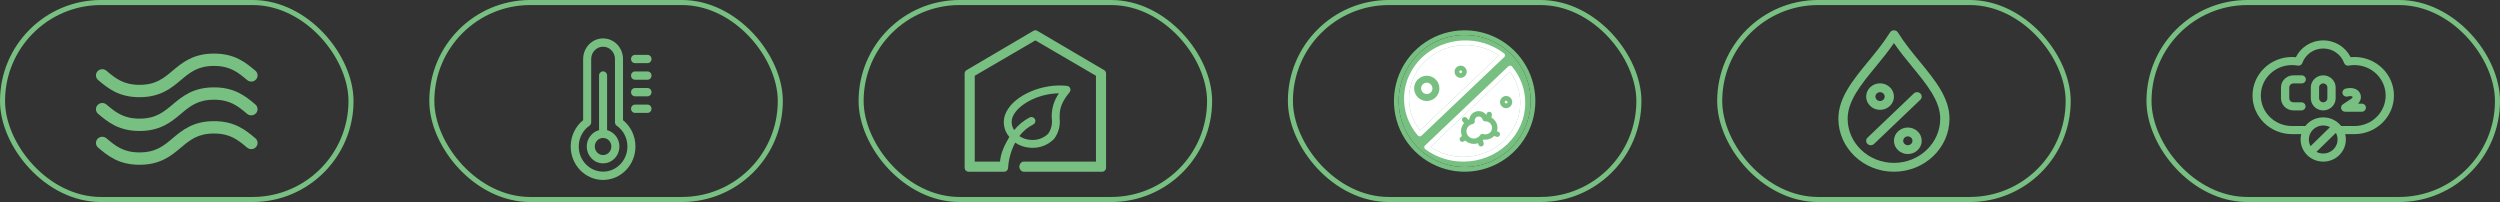 <svg width="495" height="40" viewBox="0 0 495 40" fill="none" xmlns="http://www.w3.org/2000/svg">
<rect x="0" y="0" width="495" height="40" fill="#333333" stroke="none"/>
<rect x="0.5" y="0.5" width="69" height="39" rx="19.5" stroke="#78C081"/>
<rect x="85.5" y="0.5" width="69" height="39" rx="19.5" stroke="#78C081"/>
<rect x="425.5" y="0.5" width="69" height="39" rx="19.5" stroke="#78C081"/>
<rect x="170.5" y="0.5" width="69" height="39" rx="19.5" stroke="#78C081"/>
<rect x="255.5" y="0.5" width="69" height="39" rx="19.5" stroke="#78C081"/>
<rect x="340.5" y="0.5" width="69" height="39" rx="19.5" stroke="#78C081"/>
<path d="M19.436 22.545C21.329 24.133 23.475 25.934 27.625 25.934C31.775 25.934 33.921 24.133 35.814 22.545C37.604 21.042 39.15 19.745 42.375 19.745C45.6 19.745 47.146 21.042 48.936 22.545C49.46 22.984 50.249 22.925 50.699 22.413C51.148 21.9 51.088 21.128 50.564 20.688C48.671 19.099 46.525 17.298 42.375 17.298C38.225 17.298 36.079 19.099 34.186 20.688C32.396 22.19 30.85 23.488 27.625 23.488C24.4 23.488 22.854 22.191 21.064 20.688C20.54 20.248 19.751 20.307 19.301 20.82C18.852 21.333 18.912 22.105 19.436 22.545Z" fill="#78C081"/>
<path d="M19.436 15.854C21.329 17.443 23.475 19.244 27.625 19.244C31.775 19.244 33.921 17.443 35.814 15.854C37.604 14.352 39.15 13.054 42.375 13.054C45.6 13.054 47.146 14.352 48.936 15.854C49.46 16.294 50.249 16.235 50.699 15.722C51.148 15.21 51.088 14.437 50.564 13.998C48.671 12.409 46.525 10.608 42.375 10.608C38.225 10.608 36.079 12.409 34.186 13.998C32.396 15.5 30.85 16.798 27.625 16.798C24.4 16.798 22.854 15.5 21.064 13.998C20.54 13.558 19.751 13.617 19.301 14.13C18.852 14.642 18.912 15.415 19.436 15.854Z" fill="#78C081"/>
<path d="M50.564 27.377C48.671 25.789 46.525 23.988 42.375 23.988C38.225 23.988 36.079 25.788 34.186 27.377C32.396 28.88 30.85 30.177 27.625 30.177C24.4 30.177 22.854 28.88 21.064 27.377L21.064 27.377C20.54 26.938 19.751 26.997 19.301 27.509C18.852 28.022 18.912 28.794 19.436 29.234C21.329 30.823 23.475 32.624 27.625 32.624C31.775 32.624 33.92 30.823 35.814 29.234C37.604 27.732 39.15 26.434 42.375 26.434C45.6 26.434 47.146 27.732 48.936 29.234C49.46 29.674 50.249 29.615 50.699 29.102C51.148 28.589 51.088 27.817 50.564 27.377Z" fill="#78C081"/>
<path fill-rule="evenodd" clip-rule="evenodd" d="M116.18 29.006C116.18 30.846 117.628 32.342 119.41 32.342C121.191 32.342 122.639 30.846 122.639 29.006C122.639 27.167 121.191 25.672 119.41 25.672C117.628 25.672 116.18 27.167 116.18 29.006ZM119.41 30.7C118.507 30.7 117.77 29.94 117.77 29.006C117.77 28.073 118.507 27.313 119.41 27.313C120.313 27.313 121.049 28.073 121.049 29.006C121.049 29.94 120.313 30.7 119.41 30.7Z" fill="#78C081"/>
<path fill-rule="evenodd" clip-rule="evenodd" d="M119.41 27.313C119.849 27.313 120.205 26.946 120.205 26.492V14.951C120.205 14.498 119.849 14.13 119.41 14.13C118.971 14.13 118.615 14.498 118.615 14.951V26.492C118.615 26.946 118.971 27.313 119.41 27.313Z" fill="#78C081"/>
<path fill-rule="evenodd" clip-rule="evenodd" d="M119.41 33.984C116.748 33.984 114.59 31.756 114.59 29.007C114.59 27.294 115.427 25.782 116.706 24.886C116.924 24.733 117.054 24.479 117.054 24.207V11.681C117.054 10.337 118.109 9.248 119.41 9.248C120.711 9.248 121.765 10.337 121.765 11.681V24.207C121.765 24.479 121.896 24.733 122.114 24.886C123.392 25.782 124.229 27.294 124.229 29.007C124.229 31.756 122.071 33.984 119.41 33.984ZM113 29.007C113 32.662 115.87 35.626 119.41 35.626C122.95 35.626 125.819 32.662 125.819 29.007C125.819 26.887 124.854 25 123.355 23.79V11.681C123.355 9.43 121.589 7.606 119.41 7.606C117.23 7.606 115.464 9.43 115.464 11.681V23.79C113.965 25 113 26.887 113 29.007Z" fill="#78C081"/>
<path fill-rule="evenodd" clip-rule="evenodd" d="M124.946 21.533C124.946 21.986 125.302 22.354 125.741 22.354H128.205C128.644 22.354 129 21.986 129 21.533C129 21.08 128.644 20.712 128.205 20.712H125.741C125.302 20.712 124.946 21.08 124.946 21.533Z" fill="#78C081"/>
<path fill-rule="evenodd" clip-rule="evenodd" d="M124.946 18.249C124.946 18.703 125.302 19.07 125.741 19.07H128.205C128.644 19.07 129 18.703 129 18.249C129 17.796 128.644 17.428 128.205 17.428H125.741C125.302 17.428 124.946 17.796 124.946 18.249Z" fill="#78C081"/>
<path fill-rule="evenodd" clip-rule="evenodd" d="M124.946 14.965C124.946 15.418 125.302 15.786 125.741 15.786H128.205C128.644 15.786 129 15.418 129 14.965C129 14.511 128.644 14.144 128.205 14.144H125.741C125.302 14.144 124.946 14.511 124.946 14.965Z" fill="#78C081"/>
<path fill-rule="evenodd" clip-rule="evenodd" d="M124.946 11.681C124.946 12.134 125.302 12.501 125.741 12.501H128.205C128.644 12.501 129 12.134 129 11.681C129 11.227 128.644 10.86 128.205 10.86H125.741C125.302 10.86 124.946 11.227 124.946 11.681Z" fill="#78C081"/>
<g clip-path="url(#clip0_5503_3)">
<path d="M218.616 13.885L205.394 6.107C205.151 5.965 204.849 5.965 204.606 6.107L191.384 13.885C191.146 14.025 191 14.28 191 14.556V33.222C191 33.652 191.348 34 191.778 34H198.826C199.234 34 199.573 33.683 199.601 33.276C199.704 31.518 200.182 29.802 201.003 28.245C201.872 28.828 202.878 29.174 203.921 29.246C204.099 29.26 204.275 29.267 204.449 29.267C206.052 29.284 207.593 28.645 208.713 27.498C209.568 26.354 209.962 24.93 209.816 23.509C209.794 22.114 209.773 20.67 211.773 18.271C211.956 18.051 212.004 17.748 211.897 17.482C211.79 17.217 211.545 17.031 211.261 17C206.43 16.458 200.934 18.817 199.259 22.141C198.402 23.757 198.637 25.735 199.848 27.106C198.911 28.747 198.191 30.12 198 32L193 32V15L205 8L217 15V32L202.667 32C202.237 32 201.829 32.5 201.829 33C201.829 33.5 202.237 34 202.667 34H218.222C218.652 34 219 33.652 219 33.222V14.556C219 14.28 218.854 14.025 218.616 13.885ZM200.647 22.841C201.754 20.646 205.567 18.517 209.677 18.475C208.631 19.945 208.131 21.733 208.26 23.532C208.395 24.572 208.138 25.625 207.538 26.485C206.607 27.382 205.328 27.825 204.042 27.695C203.251 27.644 202.488 27.385 201.829 26.944C202.559 25.979 203.498 25.192 204.576 24.643C204.96 24.451 205.116 23.984 204.924 23.6C204.732 23.216 204.265 23.06 203.88 23.252C202.69 23.86 201.642 24.713 200.805 25.755C200.208 24.891 200.147 23.765 200.647 22.841Z" fill="#78C081"/>
</g>
<path d="M290 6C287.231 6 284.524 6.821 282.222 8.36C279.92 9.898 278.125 12.084 277.066 14.643C276.006 17.201 275.729 20.016 276.269 22.731C276.809 25.447 278.143 27.942 280.101 29.9C282.059 31.858 284.553 33.191 287.269 33.731C289.984 34.271 292.799 33.994 295.357 32.934C297.916 31.875 300.102 30.08 301.64 27.778C303.179 25.476 304 22.769 304 20C303.996 16.288 302.519 12.73 299.895 10.105C297.27 7.48 293.711 6.004 290 6ZM290 33.067C287.415 33.067 284.889 32.301 282.74 30.865C280.591 29.429 278.916 27.388 277.927 25.001C276.938 22.613 276.68 19.986 277.184 17.451C277.688 14.916 278.933 12.588 280.76 10.76C282.588 8.933 284.916 7.688 287.451 7.184C289.985 6.68 292.613 6.939 295 7.928C297.388 8.917 299.429 10.591 300.865 12.74C302.3 14.889 303.067 17.416 303.067 20C303.063 23.465 301.685 26.786 299.235 29.236C296.785 31.685 293.464 33.063 290 33.067Z" fill="#78C081"/>
<path d="M290 33.067C287.415 33.067 284.889 32.301 282.74 30.865C280.591 29.429 278.916 27.388 277.927 25.001C276.938 22.613 276.68 19.986 277.184 17.451C277.688 14.916 278.933 12.588 280.76 10.76C282.588 8.933 284.916 7.688 287.451 7.184C289.985 6.68 292.613 6.939 295 7.928C297.388 8.917 299.429 10.591 300.865 12.74C302.3 14.889 303.067 17.416 303.067 20C303.063 23.465 301.685 26.786 299.235 29.236C296.785 31.685 293.464 33.063 290 33.067Z" fill="#78C081"/>
<path d="M281.155 25.828C279.574 23.785 278.816 21.271 279.018 18.742C279.22 16.214 280.369 13.838 282.256 12.044C284.144 10.251 286.645 9.16 289.307 8.968C291.969 8.775 294.615 9.496 296.766 10.997L281.155 25.828Z" fill="white"/>
<path fill-rule="evenodd" clip-rule="evenodd" d="M297.999 10.928C297.996 10.863 297.978 10.799 297.947 10.74C297.916 10.682 297.872 10.631 297.819 10.589C295.486 8.786 292.532 7.869 289.528 8.015C286.525 8.161 283.685 9.361 281.558 11.381C279.432 13.401 278.17 16.099 278.016 18.953C277.862 21.806 278.828 24.612 280.726 26.828C280.77 26.879 280.824 26.921 280.885 26.95C280.946 26.98 281.014 26.997 281.082 27H281.107C281.172 27 281.236 26.988 281.295 26.965C281.355 26.941 281.409 26.907 281.455 26.863L297.856 11.283C297.905 11.236 297.943 11.181 297.967 11.12C297.992 11.059 298.003 10.993 297.999 10.928ZM279.018 18.742C278.816 21.271 279.574 23.785 281.155 25.828L296.766 10.997C294.615 9.496 291.969 8.775 289.307 8.968C286.645 9.16 284.144 10.251 282.256 12.044C280.369 13.838 279.22 16.214 279.018 18.742Z" fill="white"/>
<path d="M289.745 31.058C287.418 31.066 285.147 30.38 283.251 29.099L298.945 14.19C300.294 15.991 301.016 18.147 301.009 20.358C301.005 23.195 299.817 25.915 297.706 27.921C295.594 29.927 292.731 31.055 289.745 31.058Z" fill="white"/>
<path fill-rule="evenodd" clip-rule="evenodd" d="M299.39 13.18C299.347 13.128 299.293 13.085 299.231 13.054C299.168 13.023 299.1 13.005 299.03 13.001C298.96 12.997 298.89 13.008 298.825 13.031C298.76 13.055 298.7 13.091 298.65 13.138L282.145 28.818C282.096 28.865 282.057 28.921 282.032 28.983C282.007 29.046 281.997 29.112 282.001 29.179C282.005 29.245 282.024 29.31 282.057 29.369C282.089 29.428 282.135 29.48 282.19 29.521C284.341 31.135 287.004 32.008 289.745 32C292.994 31.997 296.109 30.769 298.406 28.586C300.704 26.404 301.996 23.444 302 20.358C302.009 17.754 301.089 15.224 299.39 13.18ZM283.251 29.099C285.147 30.38 287.418 31.066 289.745 31.058C292.731 31.055 295.594 29.927 297.706 27.921C299.817 25.915 301.005 23.195 301.009 20.358C301.016 18.147 300.294 15.991 298.945 14.19L283.251 29.099Z" fill="white"/>
<path d="M288 14.211C288 14.45 288.071 14.684 288.204 14.883C288.337 15.082 288.526 15.237 288.747 15.329C288.968 15.421 289.212 15.445 289.447 15.398C289.682 15.351 289.897 15.236 290.067 15.067C290.236 14.897 290.351 14.682 290.398 14.447C290.445 14.212 290.421 13.969 290.329 13.747C290.237 13.526 290.082 13.337 289.883 13.204C289.684 13.071 289.45 13 289.211 13C288.89 13 288.582 13.128 288.355 13.355C288.128 13.582 288 13.89 288 14.211ZM289.488 14.211C289.488 14.265 289.472 14.319 289.441 14.365C289.411 14.411 289.367 14.446 289.317 14.467C289.266 14.488 289.21 14.494 289.156 14.483C289.102 14.472 289.053 14.446 289.014 14.407C288.975 14.368 288.949 14.319 288.938 14.265C288.927 14.211 288.933 14.155 288.954 14.104C288.975 14.054 289.01 14.01 289.056 13.98C289.102 13.949 289.155 13.933 289.21 13.933C289.284 13.933 289.355 13.962 289.407 14.014C289.459 14.066 289.488 14.137 289.488 14.211Z" fill="#78C081"/>
<path d="M298.211 19C297.971 19 297.737 19.071 297.538 19.204C297.339 19.337 297.184 19.526 297.092 19.747C297.001 19.969 296.977 20.212 297.023 20.447C297.07 20.682 297.185 20.897 297.355 21.067C297.524 21.236 297.74 21.351 297.974 21.398C298.209 21.445 298.453 21.421 298.674 21.329C298.895 21.237 299.084 21.082 299.217 20.883C299.35 20.684 299.421 20.45 299.421 20.211C299.421 19.89 299.293 19.582 299.066 19.355C298.839 19.128 298.532 19 298.211 19ZM298.211 20.488C298.156 20.488 298.102 20.472 298.056 20.441C298.011 20.411 297.975 20.367 297.954 20.317C297.933 20.266 297.927 20.21 297.938 20.156C297.949 20.102 297.975 20.053 298.014 20.014C298.053 19.975 298.103 19.949 298.157 19.938C298.21 19.927 298.266 19.933 298.317 19.954C298.368 19.975 298.411 20.011 298.442 20.056C298.472 20.102 298.488 20.156 298.488 20.211C298.488 20.284 298.459 20.355 298.407 20.407C298.355 20.459 298.284 20.488 298.211 20.488Z" fill="#78C081"/>
<path d="M282.5 15C282.006 15 281.522 15.147 281.111 15.421C280.7 15.696 280.38 16.087 280.19 16.543C280.001 17 279.952 17.503 280.048 17.988C280.145 18.473 280.383 18.918 280.732 19.268C281.082 19.617 281.527 19.856 282.012 19.952C282.497 20.049 283 19.999 283.457 19.81C283.914 19.621 284.304 19.3 284.579 18.889C284.853 18.478 285 17.994 285 17.5C284.999 16.837 284.736 16.202 284.267 15.733C283.798 15.264 283.163 15.001 282.5 15ZM282.5 18.628C282.277 18.628 282.059 18.561 281.874 18.438C281.688 18.314 281.544 18.138 281.458 17.931C281.373 17.726 281.351 17.499 281.394 17.28C281.438 17.061 281.545 16.86 281.703 16.703C281.86 16.545 282.061 16.438 282.28 16.394C282.499 16.351 282.725 16.373 282.931 16.458C283.137 16.544 283.314 16.688 283.437 16.874C283.561 17.059 283.627 17.277 283.627 17.5C283.627 17.799 283.508 18.086 283.297 18.297C283.086 18.508 282.799 18.627 282.5 18.628Z" fill="#78C081"/>
<path d="M296.64 26.074L296.398 25.99C296.555 25.48 296.531 24.933 296.329 24.438C296.127 23.944 295.759 23.531 295.287 23.27L295.393 22.764C295.422 22.627 295.394 22.483 295.315 22.365C295.236 22.248 295.113 22.166 294.973 22.137C294.832 22.109 294.686 22.136 294.567 22.214C294.447 22.291 294.363 22.412 294.334 22.55L294.291 22.759C294.068 22.458 293.757 22.23 293.399 22.105C293.041 21.981 292.654 21.966 292.287 22.064C291.921 22.16 291.593 22.364 291.348 22.649C291.102 22.933 290.95 23.283 290.912 23.654C290.854 23.676 290.801 23.706 290.746 23.731L290.414 23.348C290.32 23.242 290.188 23.177 290.045 23.166C289.903 23.156 289.762 23.201 289.654 23.292C289.545 23.384 289.478 23.513 289.467 23.653C289.455 23.793 289.501 23.932 289.593 24.039L289.887 24.375C289.582 24.724 289.381 25.149 289.308 25.604C289.235 26.058 289.291 26.523 289.471 26.947L289.216 27.135C289.101 27.22 289.026 27.345 289.005 27.485C288.985 27.624 289.022 27.766 289.108 27.878C289.194 27.991 289.322 28.065 289.464 28.085C289.606 28.105 289.75 28.069 289.864 27.984L290.09 27.818C290.427 28.128 290.845 28.343 291.297 28.437C291.749 28.532 292.219 28.503 292.655 28.355L292.723 28.605C292.759 28.741 292.849 28.857 292.973 28.928C293.097 28.999 293.245 29.018 293.383 28.983C293.522 28.947 293.64 28.858 293.712 28.736C293.784 28.615 293.804 28.47 293.767 28.334L293.613 27.764C293.656 27.721 293.701 27.68 293.741 27.634C293.863 27.652 293.986 27.662 294.109 27.662C294.434 27.662 294.756 27.596 295.055 27.469C295.354 27.342 295.623 27.156 295.846 26.923L296.279 27.075C296.346 27.098 296.417 27.108 296.488 27.105C296.559 27.101 296.628 27.084 296.692 27.053C296.756 27.023 296.814 26.981 296.861 26.93C296.909 26.878 296.945 26.817 296.969 26.752C296.993 26.686 297.003 26.616 296.999 26.547C296.996 26.477 296.978 26.409 296.947 26.346C296.917 26.283 296.874 26.227 296.821 26.18C296.768 26.133 296.707 26.097 296.64 26.074L296.64 26.074ZM294.108 26.601C293.967 26.601 293.826 26.578 293.692 26.534C293.577 26.495 293.453 26.497 293.339 26.537C293.224 26.577 293.127 26.654 293.063 26.755C292.964 26.91 292.836 27.046 292.686 27.154C292.682 27.157 292.677 27.16 292.673 27.163C292.494 27.288 292.289 27.372 292.072 27.41C291.856 27.447 291.633 27.435 291.422 27.377C291.211 27.318 291.015 27.213 290.851 27.07C290.686 26.927 290.556 26.75 290.471 26.551C290.385 26.352 290.346 26.137 290.357 25.922C290.368 25.706 290.428 25.495 290.532 25.306C290.637 25.116 290.784 24.952 290.962 24.825C291.14 24.699 291.345 24.613 291.561 24.575C291.7 24.55 291.824 24.473 291.906 24.36C291.988 24.246 292.021 24.106 291.999 23.969C291.965 23.772 292.01 23.57 292.124 23.404C292.238 23.239 292.413 23.123 292.611 23.08C292.81 23.038 293.018 23.072 293.191 23.176C293.365 23.279 293.492 23.445 293.545 23.637C293.576 23.749 293.644 23.848 293.738 23.918C293.832 23.988 293.947 24.026 294.065 24.026C294.075 24.026 294.096 24.026 294.118 24.024C294.466 24.025 294.799 24.162 295.045 24.404C295.29 24.647 295.427 24.975 295.426 25.317C295.425 25.659 295.285 25.986 295.039 26.227C294.792 26.468 294.458 26.603 294.11 26.602L294.108 26.601Z" fill="#78C081"/>
<g clip-path="url(#clip1_5503_3)">
<path d="M380.091 12.171C378.592 10.344 377.04 8.457 375.79 6.431C375.625 6.165 375.325 6 375 6C374.675 6 374.375 6.165 374.212 6.431C372.961 8.455 371.41 10.344 369.911 12.169C366.871 15.868 364 19.363 364 23.5C364 29.291 368.934 34 375 34C381.066 34 386 29.291 386 23.5C386 19.365 383.131 15.87 380.091 12.171ZM375 32.25C369.946 32.25 365.833 28.325 365.833 23.5C365.833 19.967 368.514 16.705 371.354 13.248C372.593 11.74 373.865 10.191 375 8.532C376.135 10.191 377.407 11.742 378.647 13.25C381.486 16.705 384.167 19.968 384.167 23.5C384.167 28.325 380.055 32.25 375 32.25Z" fill="#78C081"/>
<path d="M372.25 16.5C370.734 16.5 369.5 17.678 369.5 19.125C369.5 20.572 370.734 21.75 372.25 21.75C373.766 21.75 375 20.572 375 19.125C375 17.678 373.766 16.5 372.25 16.5ZM372.25 20C371.744 20 371.333 19.608 371.333 19.125C371.333 18.642 371.744 18.25 372.25 18.25C372.756 18.25 373.167 18.642 373.167 19.125C373.167 19.608 372.756 20 372.25 20Z" fill="#78C081"/>
<path d="M377.75 25.25C376.234 25.25 375 26.428 375 27.875C375 29.322 376.234 30.5 377.75 30.5C379.266 30.5 380.5 29.322 380.5 27.875C380.5 26.428 379.266 25.25 377.75 25.25ZM377.75 28.75C377.246 28.75 376.833 28.356 376.833 27.875C376.833 27.394 377.246 27 377.75 27C378.254 27 378.667 27.394 378.667 27.875C378.667 28.356 378.254 28.75 377.75 28.75Z" fill="#78C081"/>
<path d="M380.23 18.507C379.873 18.166 379.292 18.166 378.934 18.507L369.768 27.257C369.41 27.599 369.41 28.153 369.768 28.494C369.947 28.664 370.182 28.75 370.417 28.75C370.651 28.75 370.886 28.664 371.064 28.494L380.23 19.744C380.588 19.403 380.588 18.849 380.23 18.507Z" fill="#78C081"/>
</g>
<g clip-path="url(#clip2_5503_3)">
<path fill-rule="evenodd" clip-rule="evenodd" d="M454.581 11.321C455.554 9.356 457.614 8 460 8C462.386 8 464.446 9.356 465.419 11.32C465.669 11.297 465.923 11.285 466.18 11.285C470.499 11.285 474 14.703 474 18.92C474 23.137 470.499 26.555 466.18 26.555H464.35C464.72 27.998 464.327 29.589 463.171 30.718C461.42 32.427 458.58 32.427 456.829 30.718C455.673 29.589 455.28 27.998 455.65 26.555H453.82C449.501 26.555 446 23.137 446 18.92C446 14.703 449.501 11.285 453.82 11.285C454.077 11.285 454.331 11.297 454.581 11.321ZM457.566 26.185C457.571 26.177 457.577 26.168 457.582 26.159C457.695 25.981 457.831 25.813 457.989 25.659C458.898 24.771 460.269 24.61 461.346 25.175L457.494 28.936C457.021 28.076 457.045 27.025 457.566 26.185ZM458.654 30.068C459.731 30.634 461.102 30.472 462.011 29.585C462.92 28.698 463.085 27.359 462.506 26.308L458.654 30.068ZM463.556 24.953C463.439 24.805 463.31 24.662 463.171 24.526C461.42 22.816 458.58 22.816 456.829 24.526C456.69 24.662 456.561 24.805 456.444 24.953H453.82C450.407 24.953 447.641 22.252 447.641 18.92C447.641 15.588 450.407 12.886 453.82 12.886C454.205 12.886 454.581 12.921 454.946 12.987C455.344 13.058 455.736 12.836 455.869 12.463C456.466 10.796 458.091 9.602 460 9.602C461.909 9.602 463.534 10.796 464.131 12.463C464.264 12.836 464.656 13.058 465.053 12.986C465.418 12.921 465.794 12.886 466.18 12.886C469.593 12.886 472.359 15.588 472.359 18.92C472.359 22.252 469.593 24.953 466.18 24.953H463.556ZM460 16.519C459.551 16.519 459.18 16.881 459.18 17.32V19.456C459.18 19.894 459.551 20.256 460 20.256C460.449 20.256 460.82 19.894 460.82 19.456V17.32C460.82 16.881 460.449 16.519 460 16.519ZM457.539 17.32C457.539 15.996 458.645 14.917 460 14.917C461.355 14.917 462.461 15.996 462.461 17.32V19.456C462.461 20.779 461.355 21.858 460 21.858C458.645 21.858 457.539 20.779 457.539 19.456V17.32ZM451.633 17.32C451.633 15.995 452.737 14.917 454.094 14.917H455.734C456.187 14.917 456.555 15.276 456.555 15.718C456.555 16.16 456.187 16.519 455.734 16.519H454.094C453.643 16.519 453.273 16.88 453.273 17.32V19.455C453.273 19.895 453.643 20.256 454.094 20.256H455.68C456.133 20.256 456.5 20.615 456.5 21.057C456.5 21.499 456.133 21.858 455.68 21.858H454.094C452.737 21.858 451.633 20.78 451.633 19.455V17.32ZM465.631 19.06C465.491 19.021 465.233 19 464.833 19.105C464.396 19.22 463.946 18.966 463.829 18.539C463.711 18.111 463.971 17.672 464.409 17.558C465.608 17.244 466.736 17.497 467.24 18.387C467.65 19.11 467.457 19.936 466.9 20.521H467.629C468.082 20.521 468.449 20.879 468.449 21.322C468.449 21.764 468.082 22.122 467.629 22.122H464.348C463.988 22.122 463.67 21.893 463.564 21.558C463.458 21.222 463.588 20.858 463.885 20.66L465.575 19.534L465.575 19.534C465.729 19.43 465.787 19.327 465.806 19.267C465.825 19.208 465.813 19.177 465.805 19.162C465.799 19.151 465.765 19.098 465.631 19.06Z" fill="#78C081"/>
</g>
<defs>
<clipPath id="clip0_5503_3">
<rect width="28" height="28" fill="white" transform="translate(191 6)"/>
</clipPath>
<clipPath id="clip1_5503_3">
<rect width="22" height="28" fill="white" transform="translate(364 6)"/>
</clipPath>
<clipPath id="clip2_5503_3">
<rect width="28" height="24" fill="white" transform="translate(446 8)"/>
</clipPath>
</defs>
</svg>
